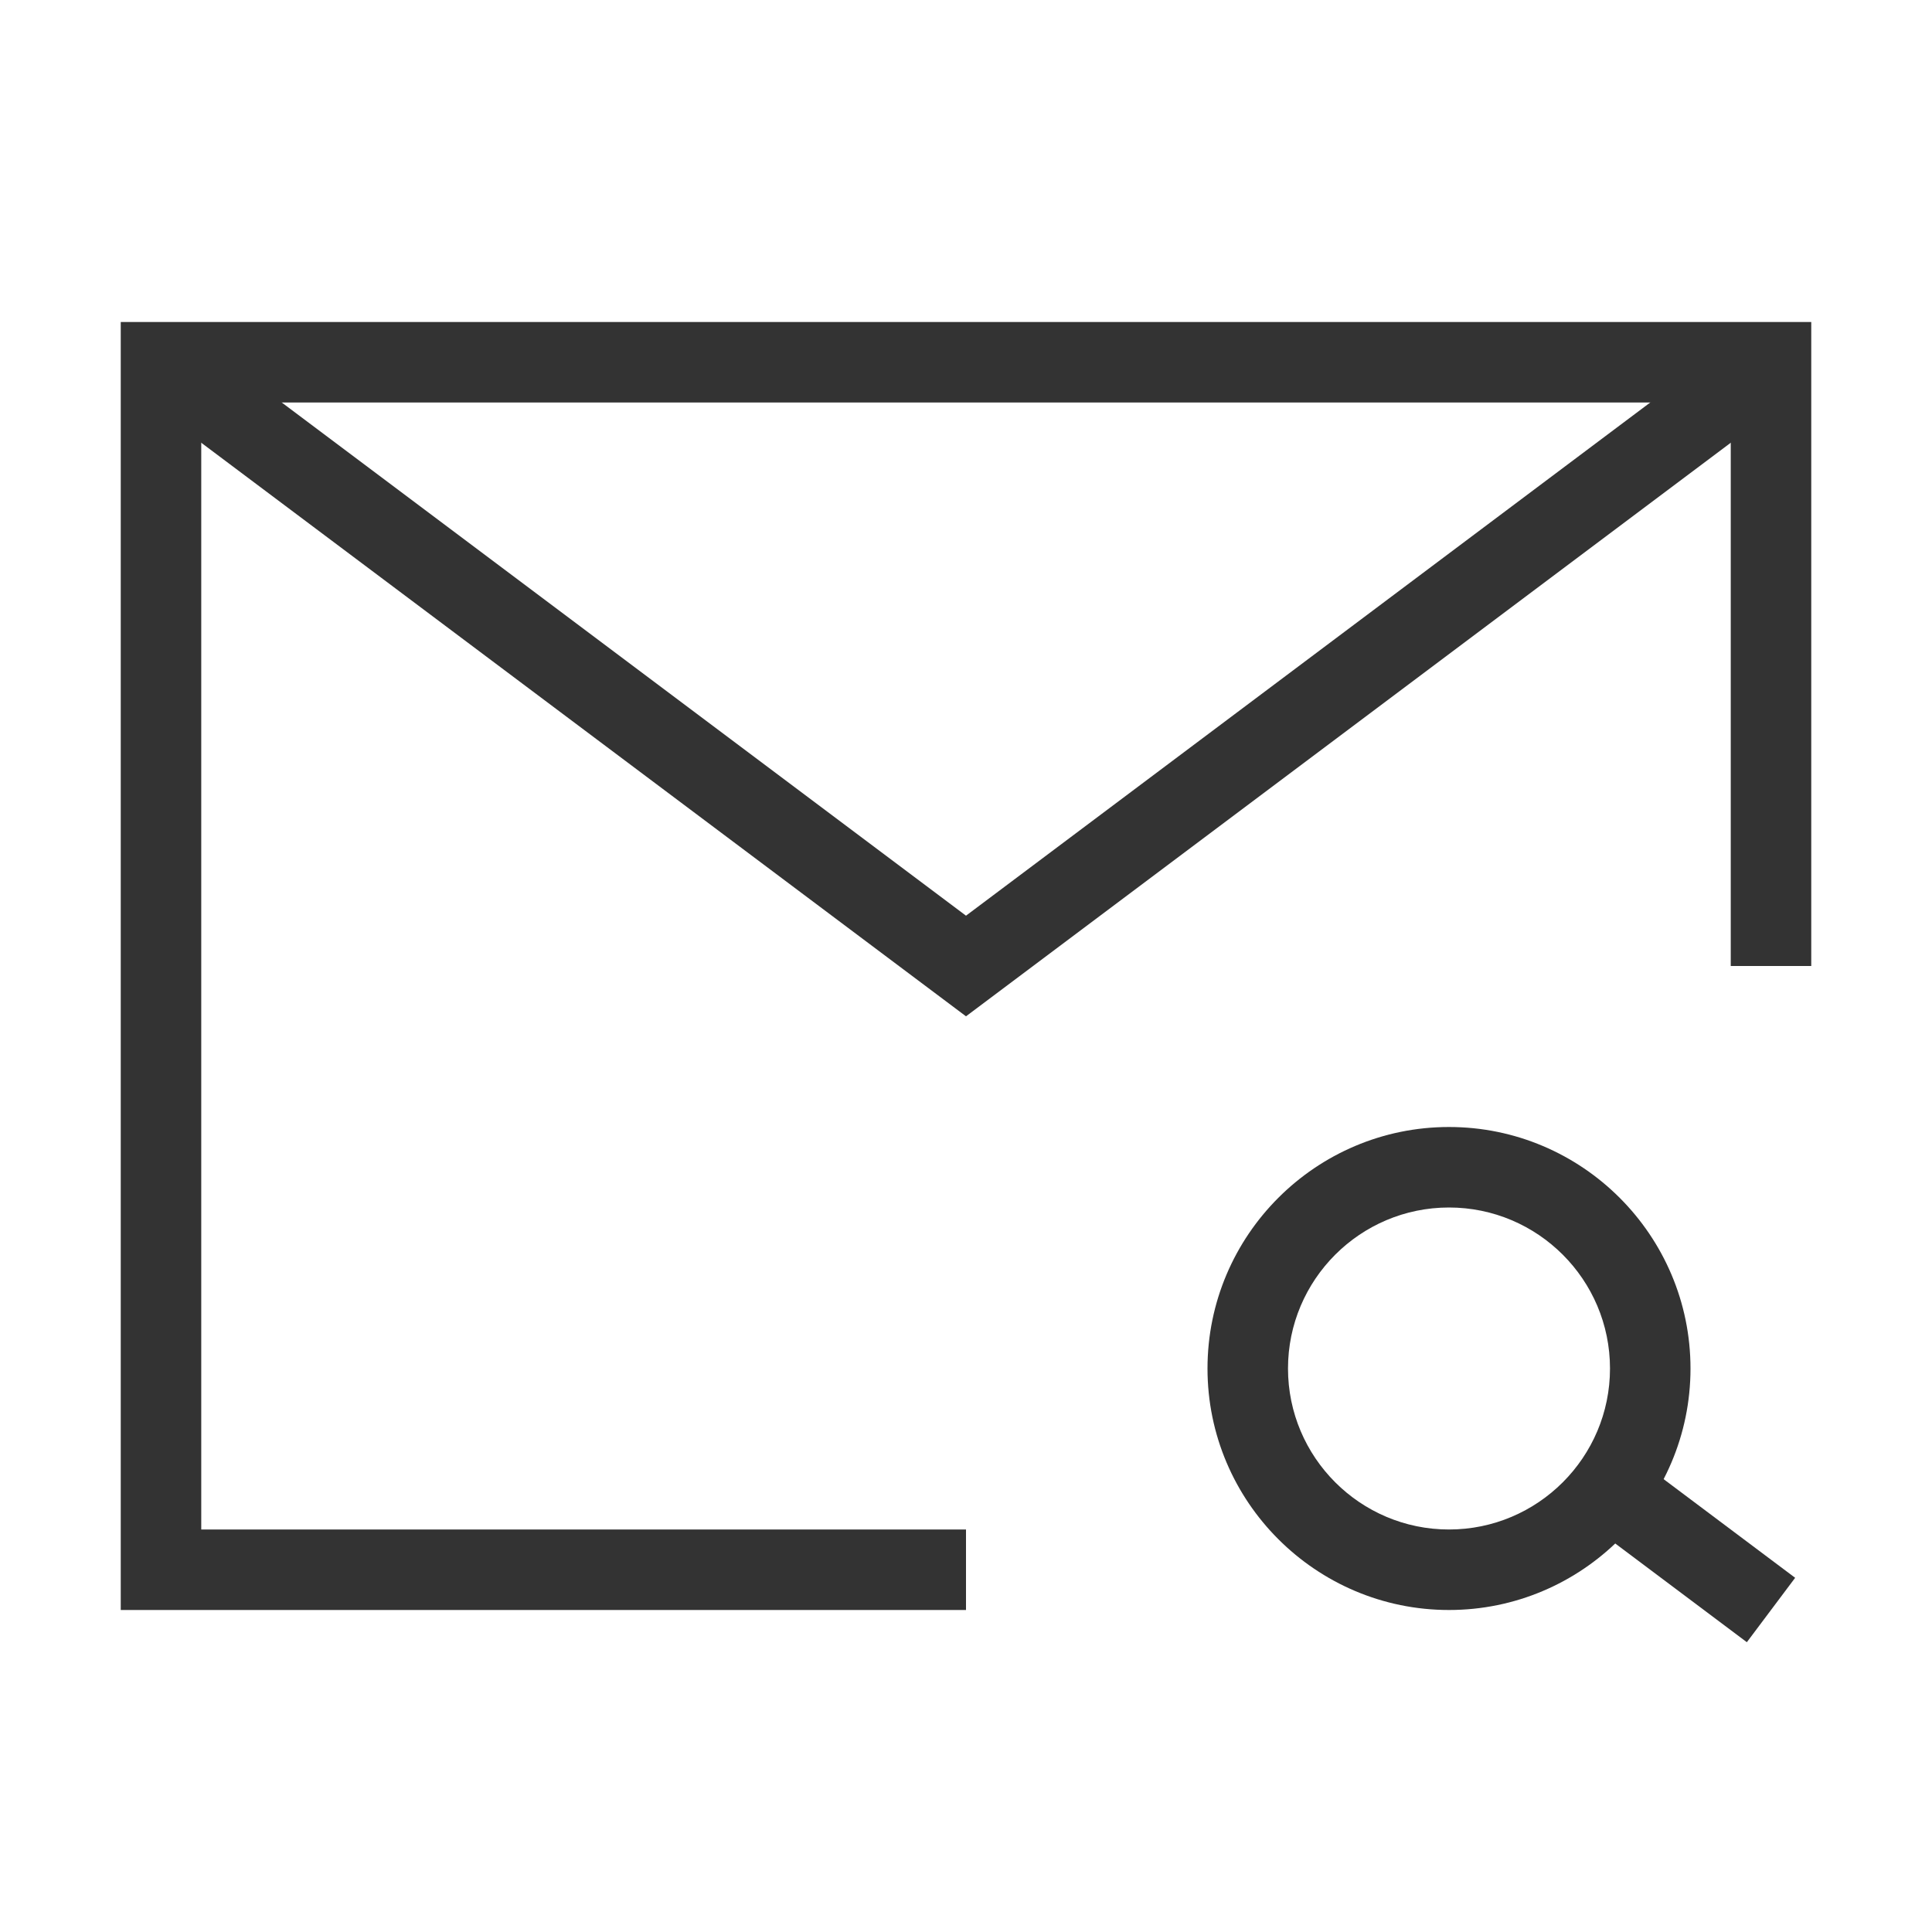 <?xml version="1.0" encoding="iso-8859-1"?>
<svg version="1.1" id="&#x56FE;&#x5C42;_1" xmlns="http://www.w3.org/2000/svg" xmlns:xlink="http://www.w3.org/1999/xlink" x="0px"
	 y="0px" viewBox="0 0 24 24" style="enable-background:new 0 0 24 24;" xml:space="preserve">
<polygon style="fill:#333333;" points="12,20 1.5,20 1.5,4 22.5,4 22.5,12 21.5,12 21.5,5 2.5,5 2.5,19 12,19 "/>
<path style="fill:#333333;" d="M18,20c-1.654,0-3-1.346-3-3s1.346-3,3-3s3,1.346,3,3S19.654,20,18,20z M18,15c-1.103,0-2,0.897-2,2
	s0.897,2,2,2s2-0.897,2-2S19.103,15,18,15z"/>
<rect x="20.5" y="18" transform="matrix(0.6 -0.8 0.8 0.6 -7 24.5)" style="fill:#333333;" width="1" height="2.5"/>
<polygon style="fill:#333333;" points="12,12.625 1.7,4.9 2.3,4.1 12,11.375 21.7,4.1 22.3,4.9 "/>
</svg>






